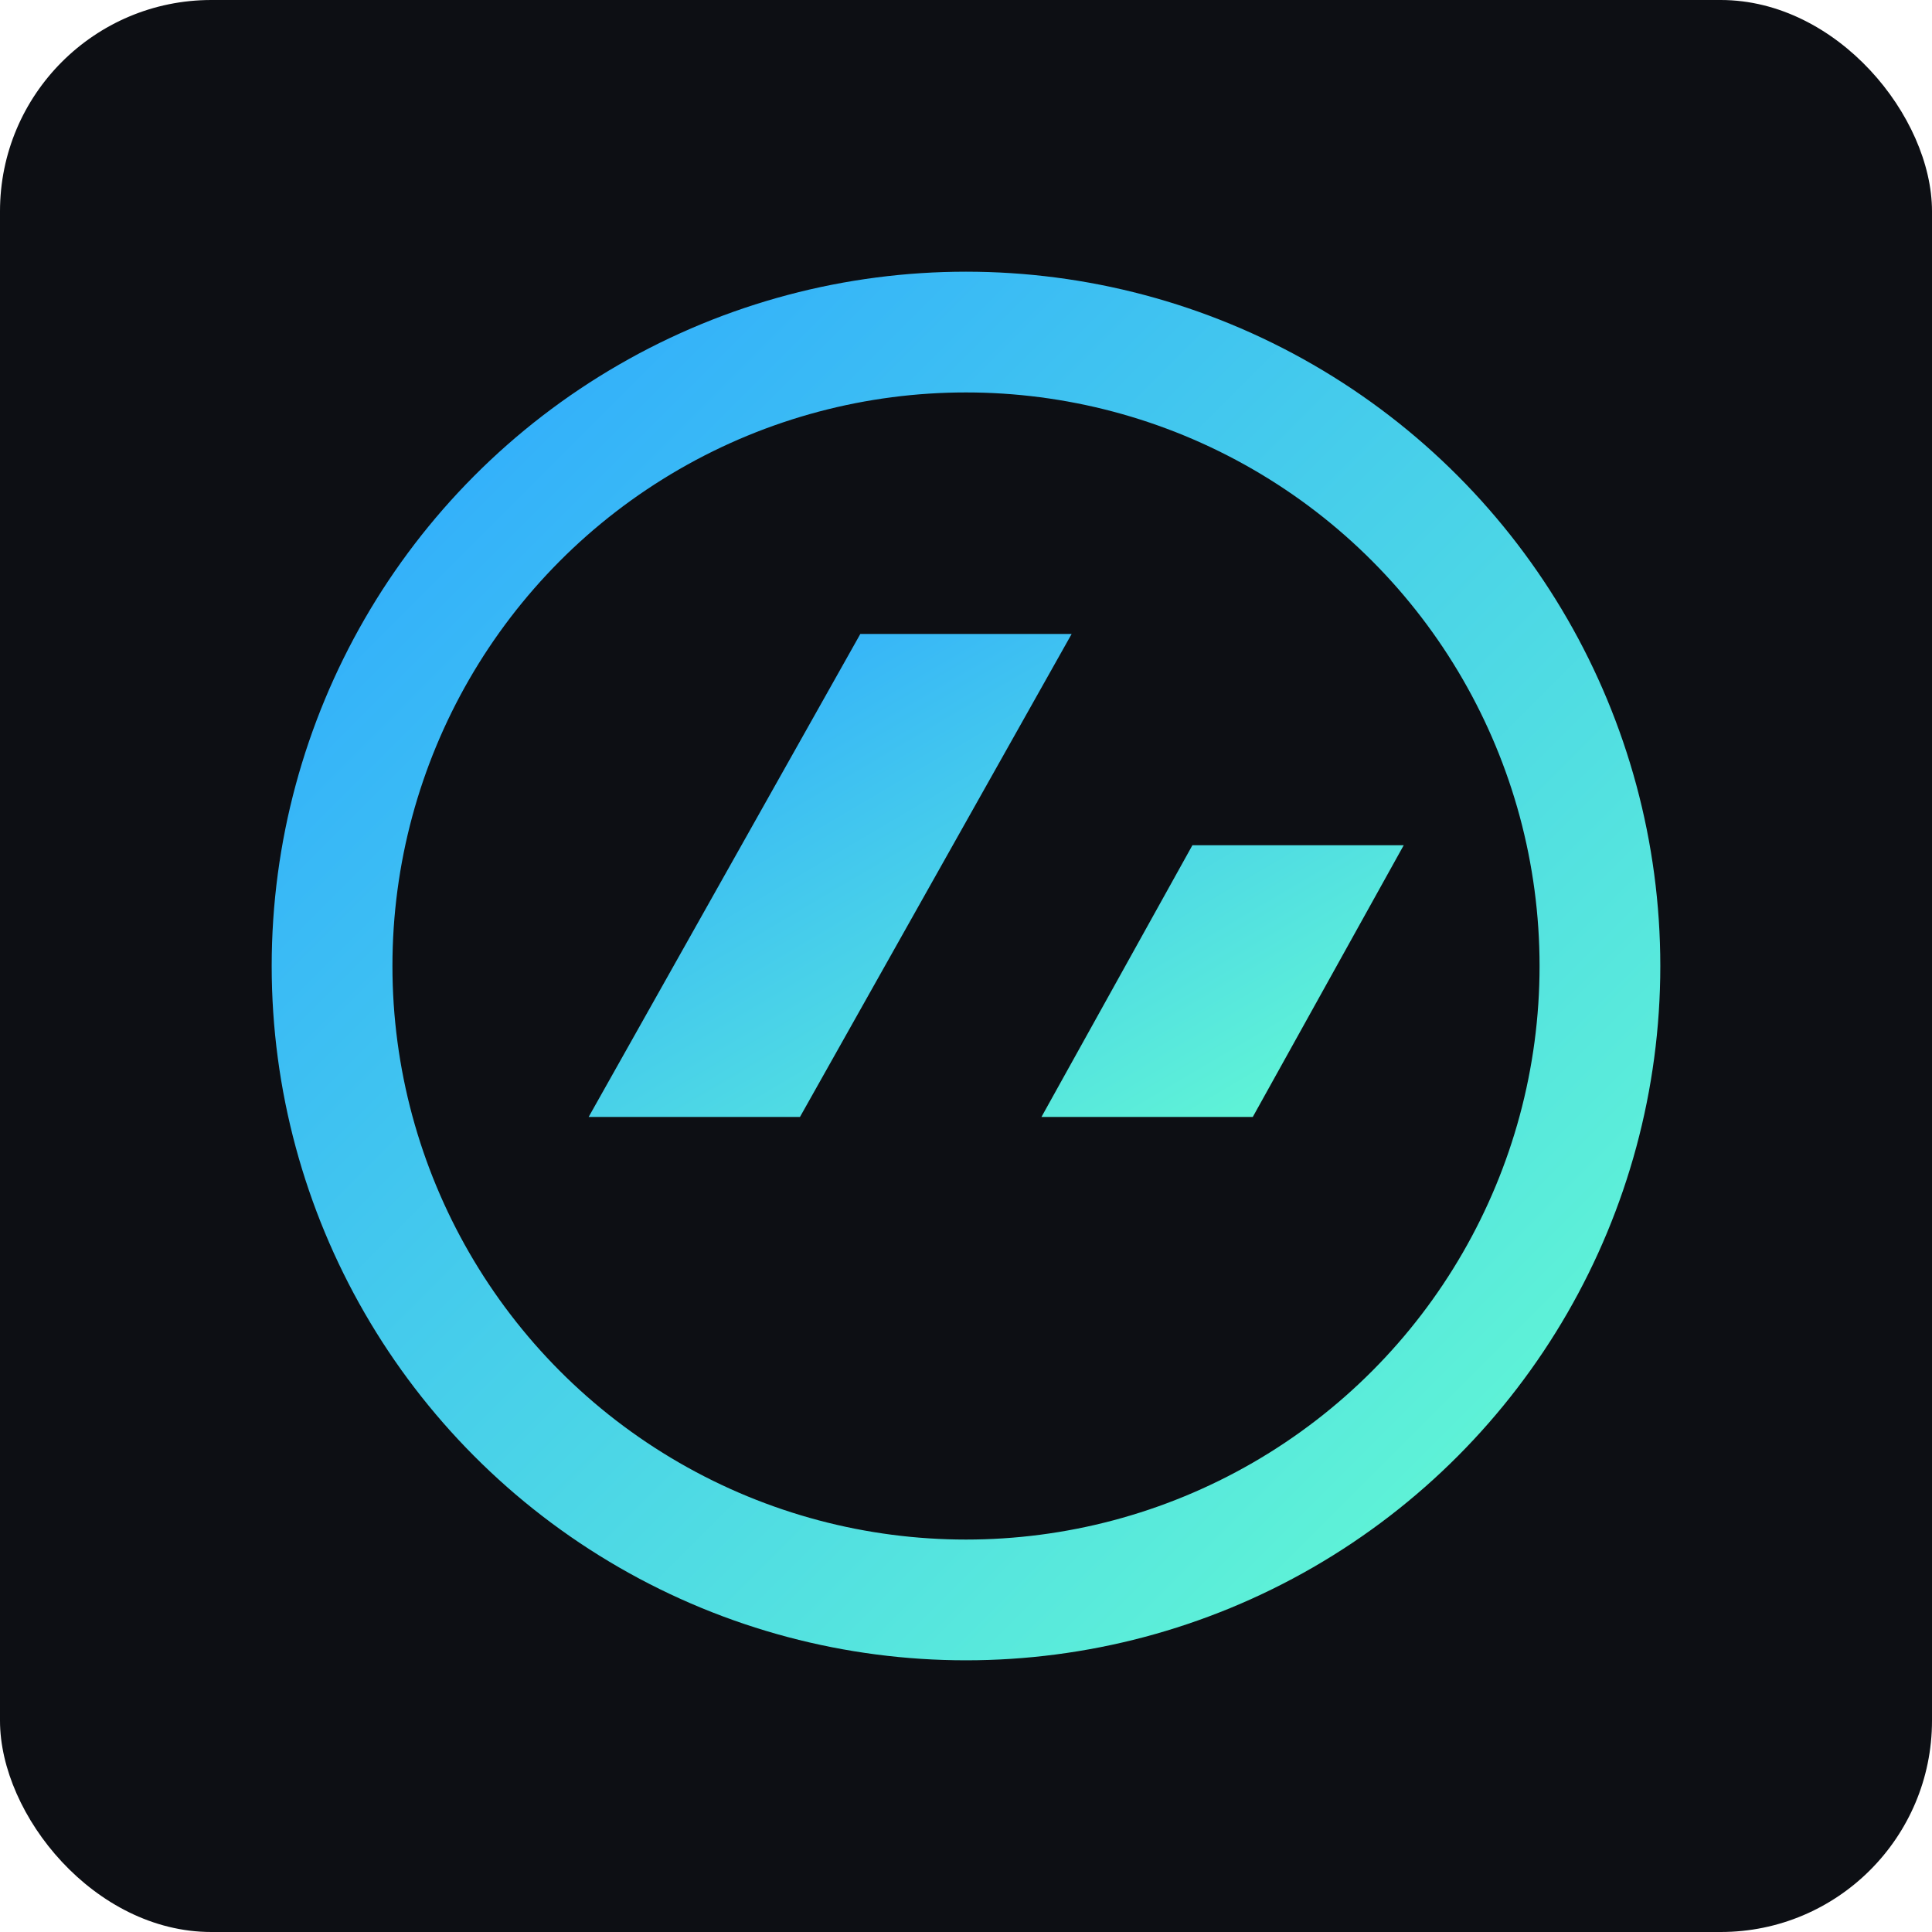 <svg xmlns="http://www.w3.org/2000/svg" width="256" height="256" viewBox="0 0 256 256">
  <defs>
    <linearGradient id="g" x1="0" y1="0" x2="1" y2="1">
      <stop offset="0%" stop-color="#2ea8ff"/>
      <stop offset="100%" stop-color="#64fbd2"/>
    </linearGradient>
  </defs>
  <rect width="256" height="256" rx="28" fill="#0d0f14"/>
  <circle cx="128" cy="128" r="84" fill="none" stroke="url(#g)" stroke-width="16"/>
  <path d="M78 148l36-64h28l-36 64h-28zm60 0l20-36h28l-20 36h-28z" fill="url(#g)"/>
</svg>


